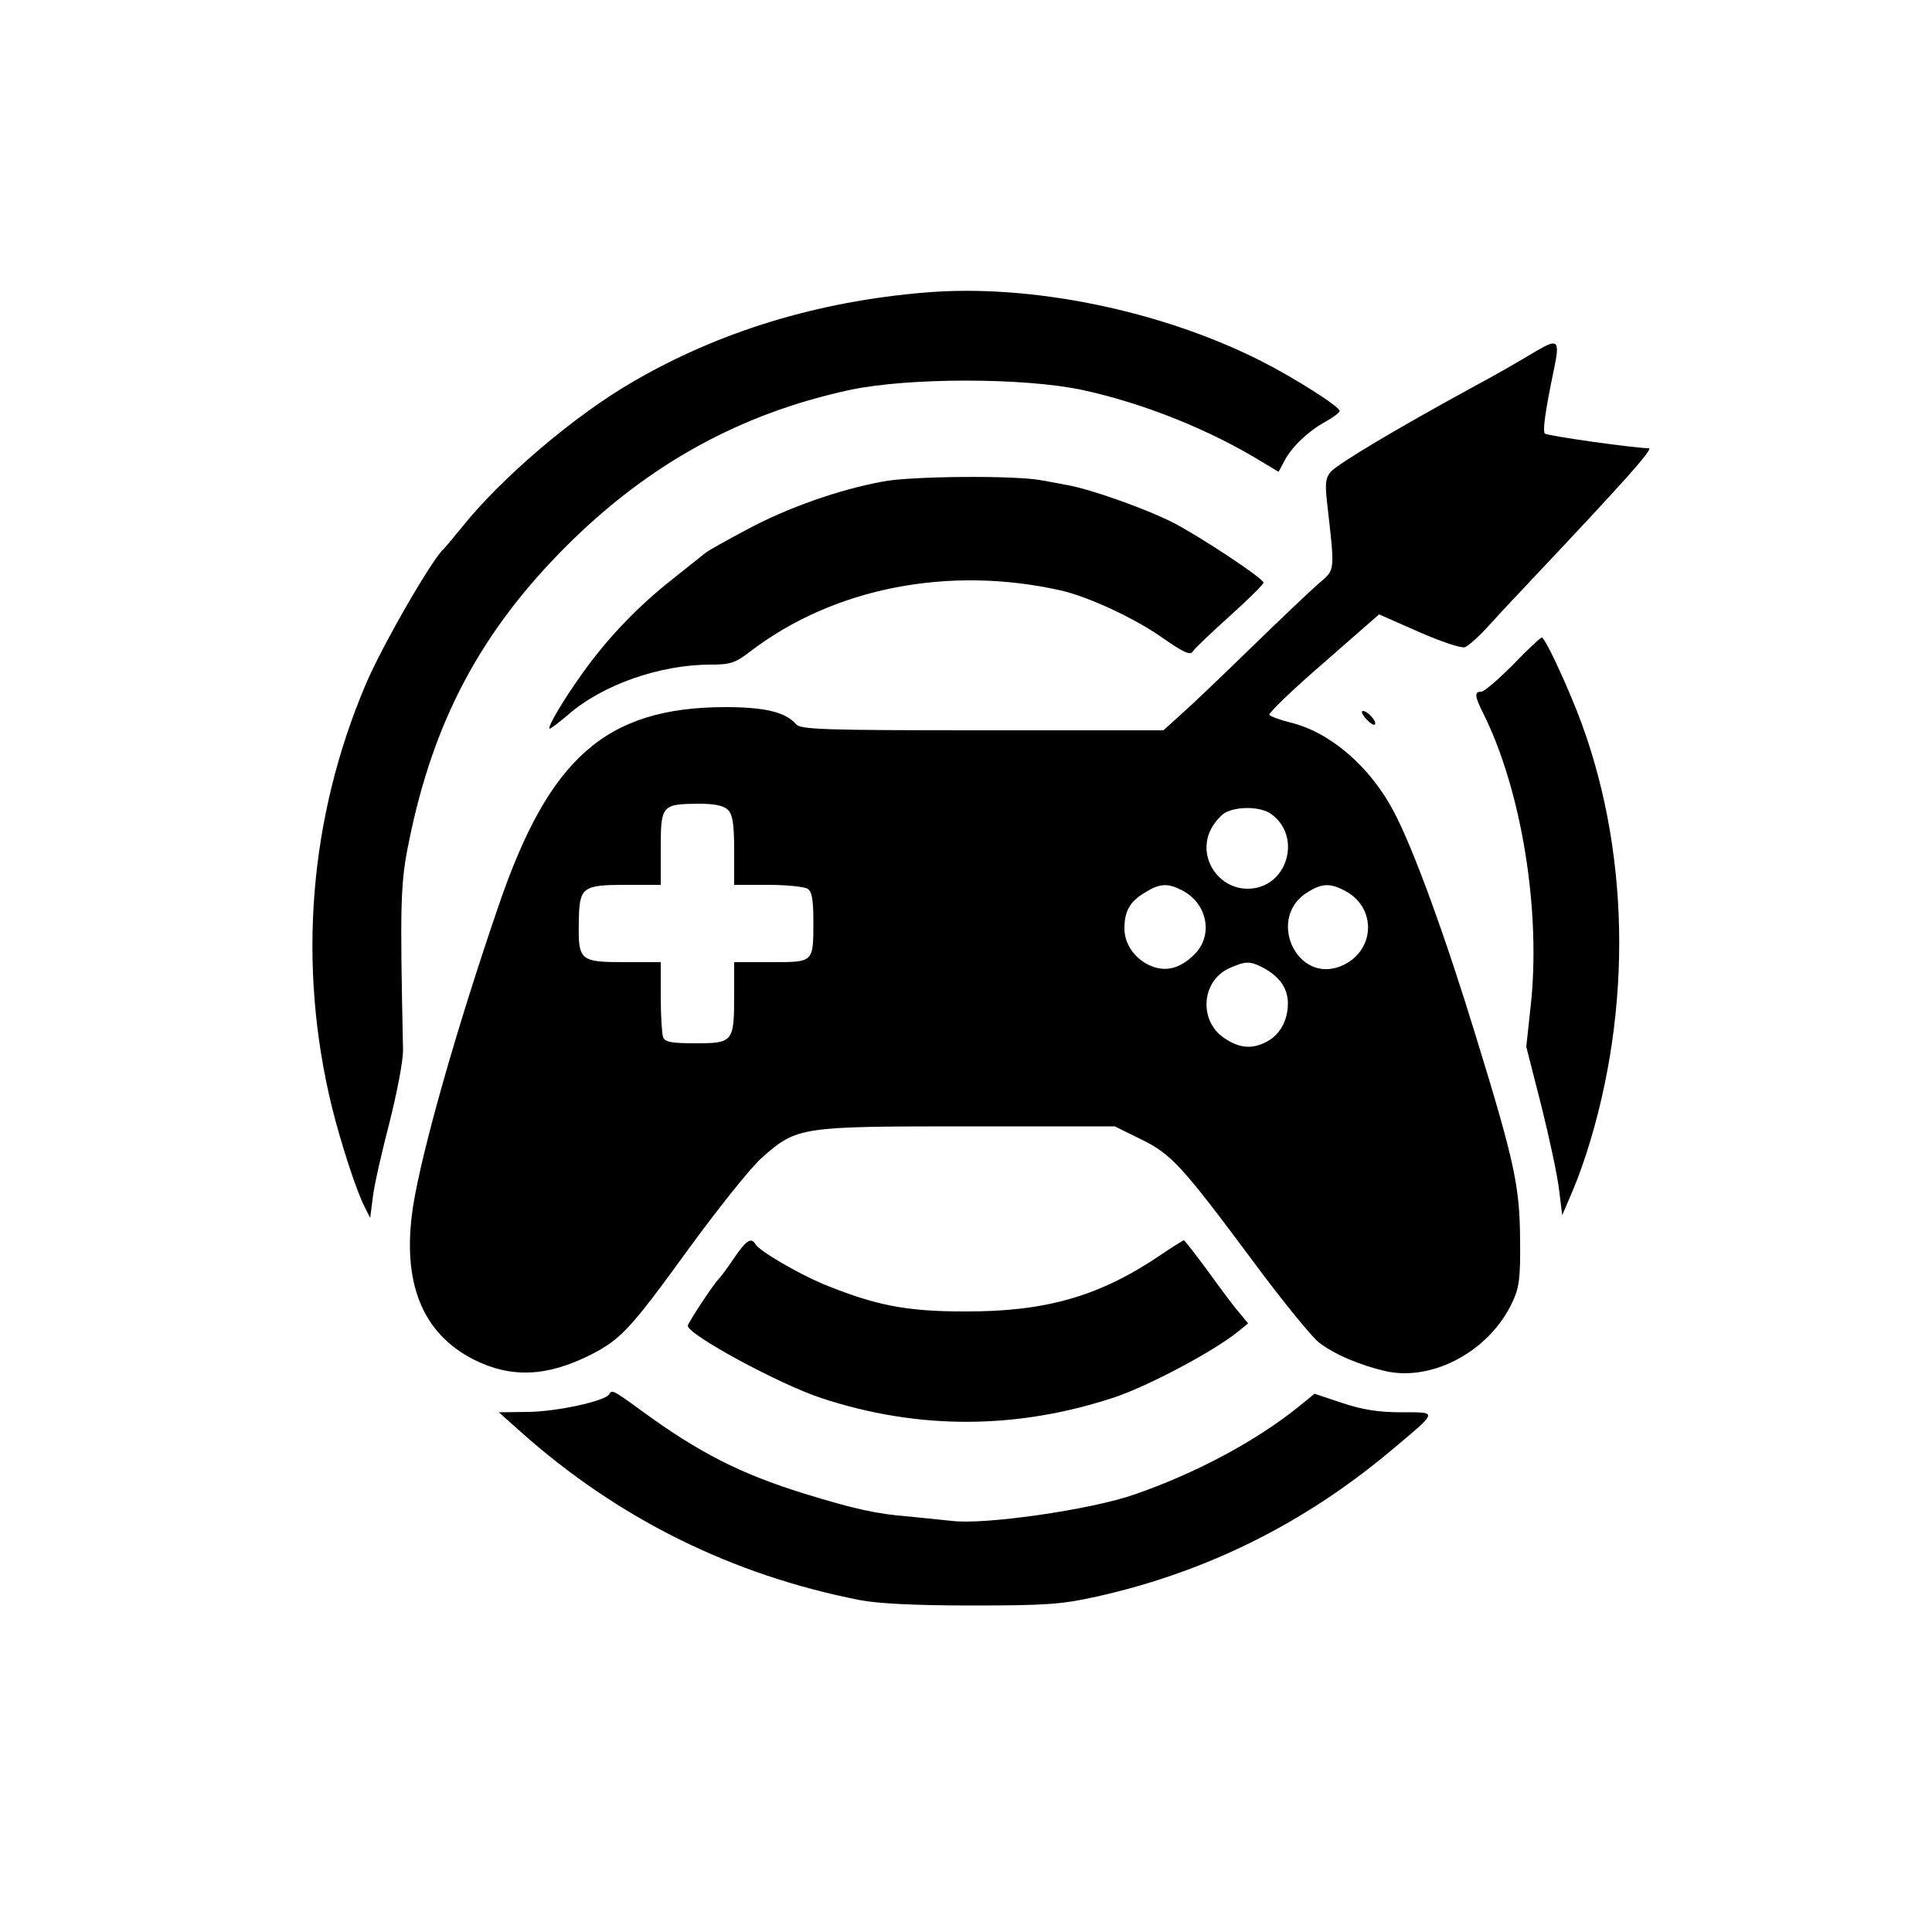 <?xml version="1.0" standalone="no"?>
<!DOCTYPE svg PUBLIC "-//W3C//DTD SVG 20010904//EN"
 "http://www.w3.org/TR/2001/REC-SVG-20010904/DTD/svg10.dtd">
<svg version="1.0" xmlns="http://www.w3.org/2000/svg"
 width="500pt" height="500pt" viewBox="0 0 500 500"
 preserveAspectRatio="xMidYMid meet">

<g transform="translate(0,500) scale(0.1,-0.1)"
fill="#000000" stroke="none">
<path d="M2395 4243 c-279 -23 -534 -101 -757 -231 -151 -87 -342 -250 -443
-377 -22 -27 -43 -52 -46 -55 -28 -22 -160 -251 -202 -350 -147 -345 -178
-727 -88 -1095 23 -93 64 -219 85 -259 l14 -28 7 54 c3 29 23 116 43 193 20
80 36 162 35 190 -8 380 -7 430 16 540 63 310 186 541 406 761 213 213 452
344 735 405 152 32 448 32 600 0 158 -34 331 -103 467 -187 l42 -25 15 28 c18
36 64 79 107 102 18 10 34 22 36 27 3 10 -117 86 -202 129 -260 132 -599 201
-870 178z"/>
<path d="M3980 4094 c-25 -15 -61 -36 -80 -47 -19 -11 -57 -32 -85 -47 -198
-108 -351 -199 -371 -221 -13 -15 -15 -29 -10 -76 21 -185 22 -176 -20 -212
-22 -19 -102 -95 -179 -170 -77 -75 -159 -153 -182 -173 l-42 -38 -469 0
c-413 0 -471 2 -482 16 -27 31 -80 44 -184 44 -308 -1 -455 -131 -586 -515
-111 -324 -198 -633 -221 -777 -30 -196 23 -329 158 -397 96 -48 189 -44 302
13 78 40 103 67 251 271 78 107 164 215 193 240 90 79 98 80 532 80 l380 0 67
-33 c80 -39 107 -69 293 -319 74 -100 150 -193 168 -207 41 -32 109 -60 175
-75 122 -26 268 54 326 179 18 38 21 63 20 160 -1 139 -13 199 -115 530 -78
255 -160 481 -211 578 -61 117 -165 207 -268 232 -28 7 -52 16 -55 20 -3 4 60
65 140 134 l144 126 102 -45 c57 -25 110 -43 120 -40 9 3 38 29 64 58 26 29
75 81 109 117 235 249 317 340 303 340 -36 0 -263 32 -269 38 -6 7 1 58 24
168 15 72 10 78 -42 48z m-2096 -1190 c12 -12 16 -37 16 -105 l0 -89 88 0 c48
0 94 -5 102 -10 11 -7 15 -28 15 -82 0 -110 2 -108 -110 -108 l-95 0 0 -86 c0
-120 -3 -124 -99 -124 -63 0 -80 3 -85 16 -3 9 -6 56 -6 105 l0 89 -94 0
c-115 0 -120 4 -118 103 1 92 8 97 124 97 l88 0 0 95 c0 111 3 114 97 115 43
0 66 -5 77 -16z m1405 -10 c83 -59 42 -194 -60 -194 -79 0 -132 86 -94 156 9
17 27 37 38 42 33 16 90 14 116 -4z m-230 -198 c66 -34 82 -117 32 -166 -36
-36 -73 -46 -112 -30 -41 17 -69 56 -69 97 0 45 14 70 53 93 38 24 59 25 96 6z
m421 -1 c85 -44 79 -158 -9 -195 -116 -48 -194 126 -87 191 37 23 58 24 96 4z
m-212 -199 c42 -22 64 -52 65 -90 1 -45 -20 -84 -55 -102 -38 -20 -70 -17
-109 9 -68 45 -60 150 14 182 41 18 52 18 85 1z"/>
<path d="M2286 3754 c-115 -21 -248 -68 -354 -125 -51 -27 -99 -54 -105 -59
-7 -5 -46 -37 -88 -70 -88 -69 -169 -154 -232 -243 -48 -67 -90 -137 -85 -143
2 -1 23 15 48 36 89 78 238 130 369 130 51 0 64 4 104 35 215 164 513 222 802
157 71 -16 192 -72 264 -123 53 -37 72 -46 78 -35 4 7 47 48 96 92 48 43 87
82 87 86 0 11 -165 120 -235 156 -74 37 -215 87 -275 97 -25 5 -54 10 -65 12
-65 13 -337 11 -409 -3z"/>
<path d="M3916 3280 c-38 -38 -75 -70 -82 -70 -19 0 -18 -11 5 -57 99 -199
150 -512 122 -760 l-11 -102 39 -153 c21 -84 42 -182 46 -218 l8 -65 15 35
c25 58 30 73 47 123 122 378 113 799 -24 1147 -36 90 -83 190 -91 190 -3 0
-37 -31 -74 -70z"/>
<path d="M3535 3140 c10 -11 20 -18 23 -15 7 6 -18 35 -31 35 -5 0 -2 -9 8
-20z"/>
<path d="M1899 1743 c-18 -27 -36 -50 -39 -53 -10 -8 -80 -114 -80 -121 0 -23
236 -151 345 -187 251 -83 507 -82 760 2 89 30 256 119 318 169 l27 22 -22 27
c-13 14 -49 63 -81 107 -33 45 -61 81 -63 81 -2 0 -30 -17 -62 -39 -157 -106
-296 -146 -507 -145 -151 0 -230 16 -365 71 -66 28 -164 85 -175 103 -11 19
-24 10 -56 -37z"/>
<path d="M1576 1391 c-11 -17 -134 -44 -208 -45 l-77 -1 56 -50 c252 -225 547
-371 878 -436 46 -9 144 -14 290 -14 193 0 233 3 323 23 283 63 537 189 762
378 124 104 122 99 27 99 -60 0 -102 7 -153 24 l-72 24 -43 -35 c-111 -89
-267 -172 -424 -226 -111 -39 -389 -79 -472 -68 -21 2 -69 7 -108 11 -89 7
-145 20 -275 60 -164 51 -270 105 -417 212 -78 57 -79 57 -87 44z"/>
</g>
</svg>
